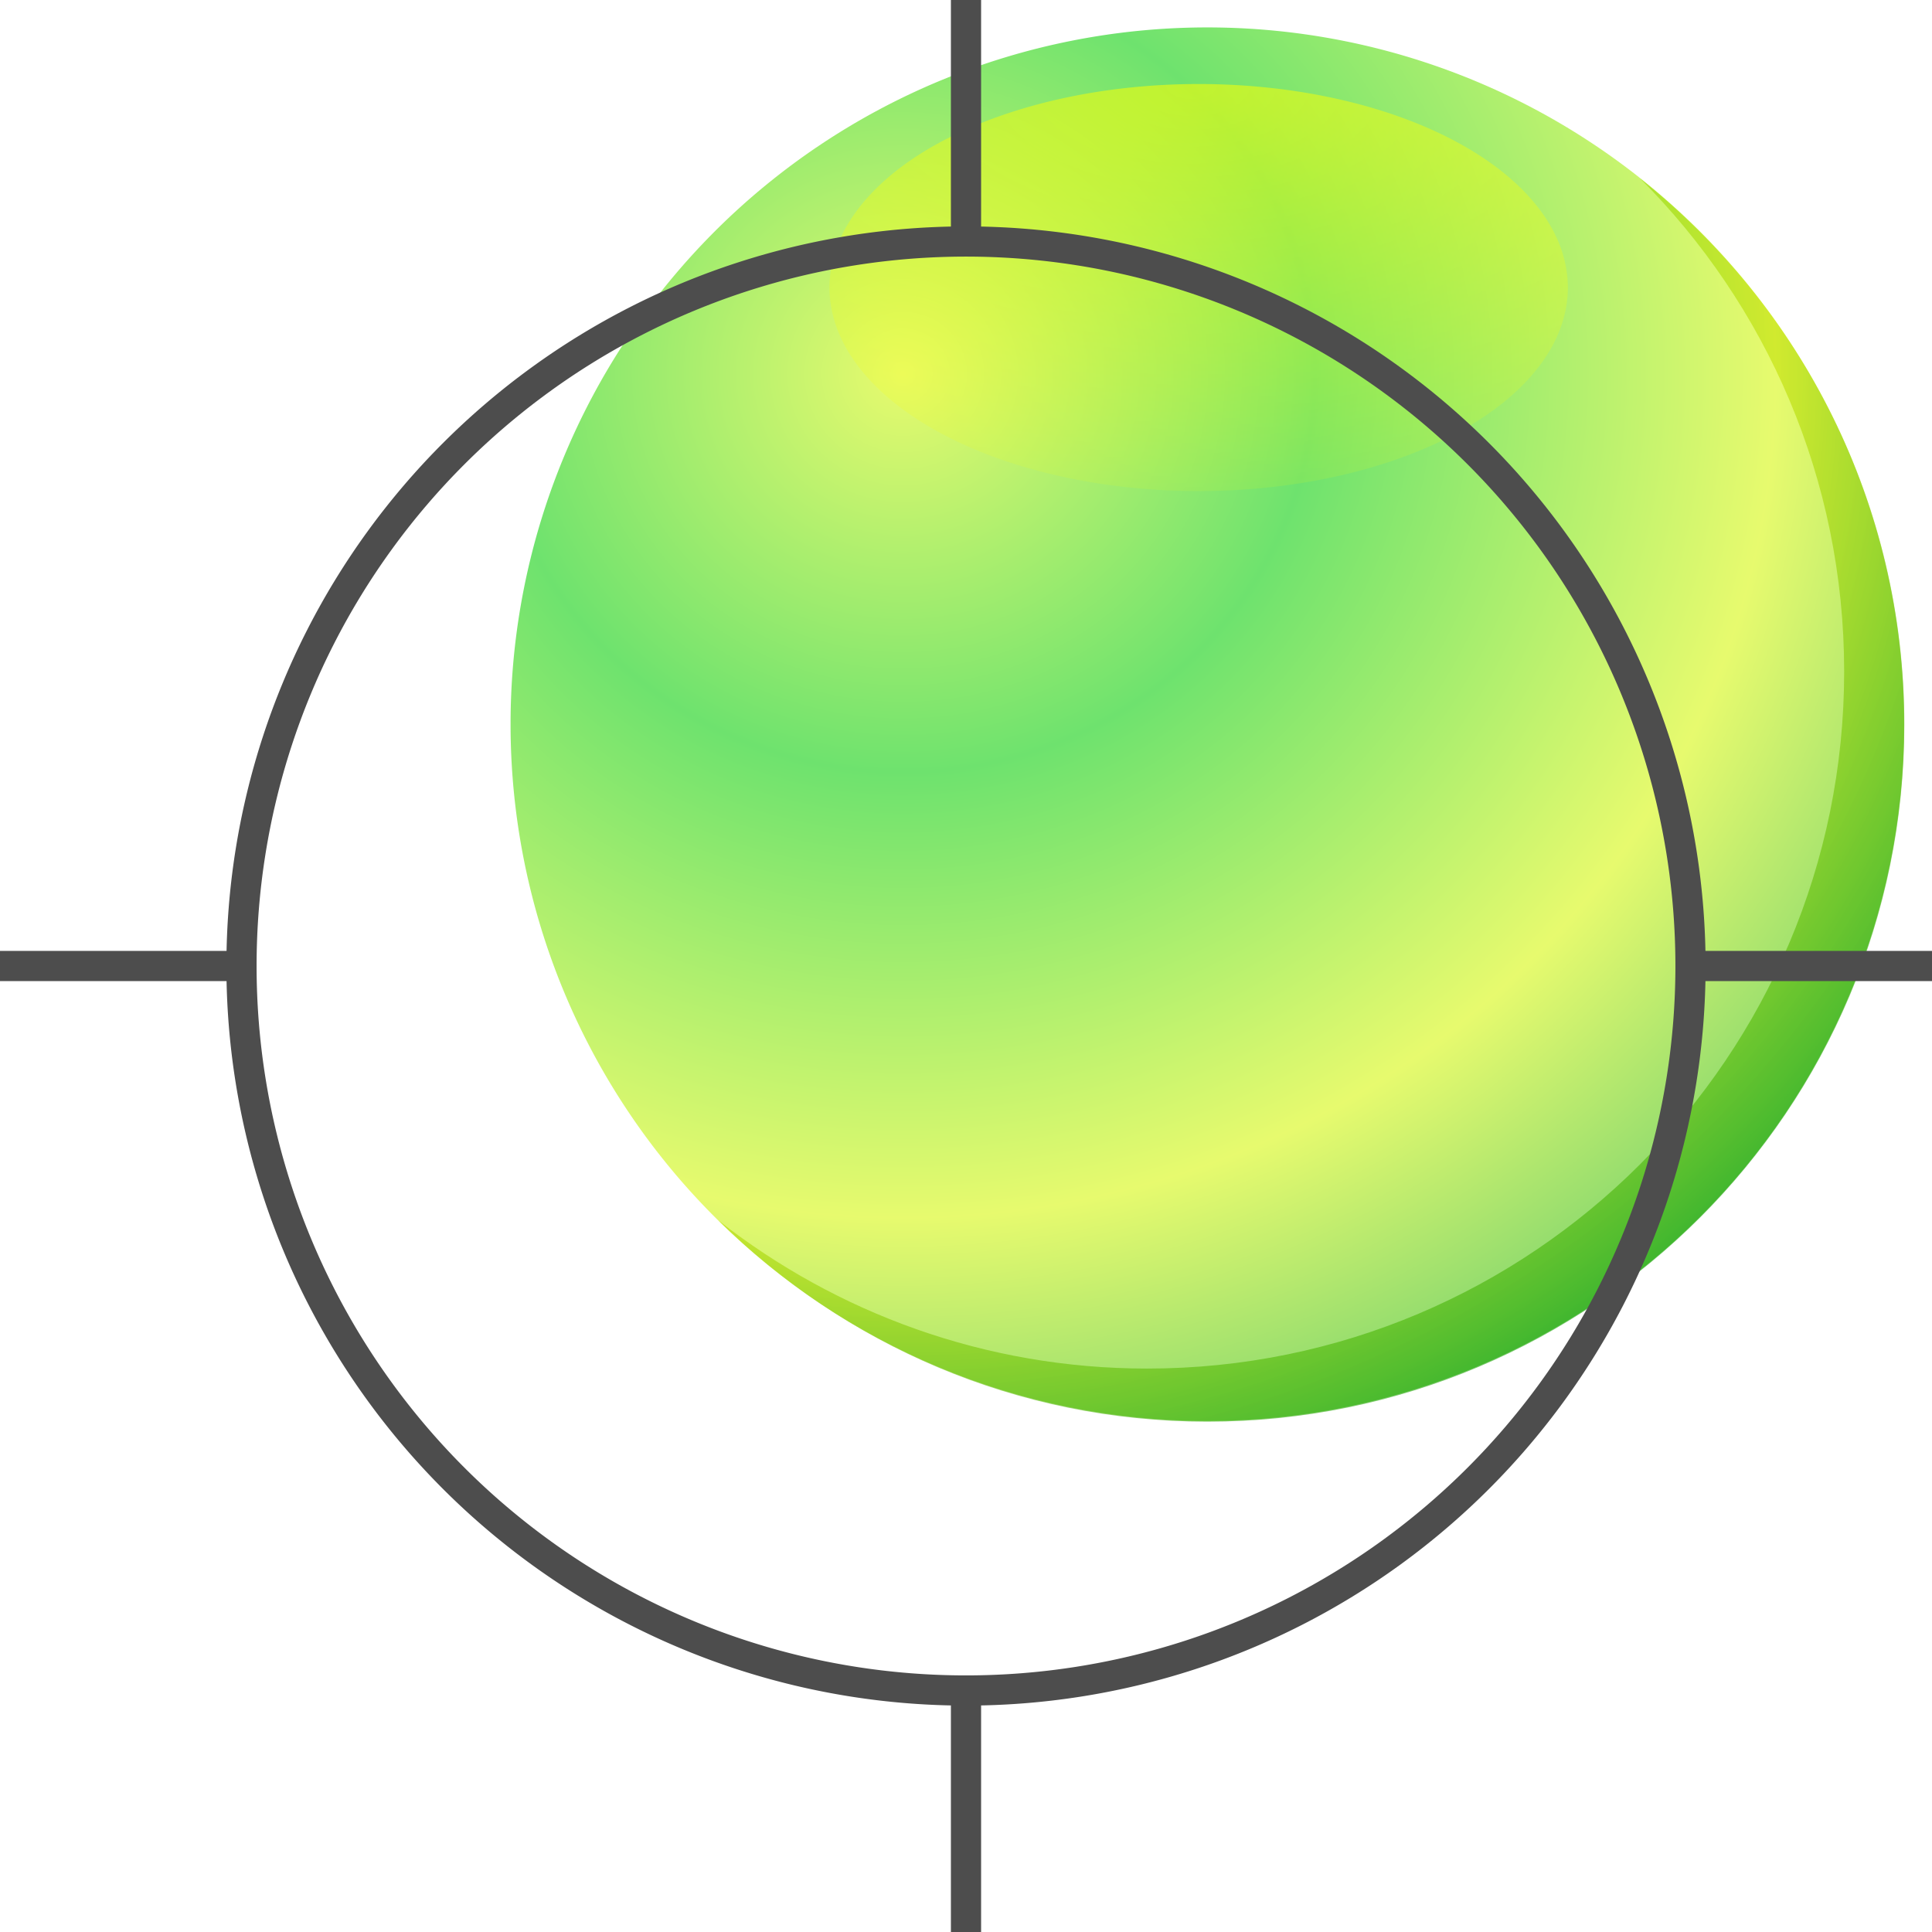 <?xml version="1.0" encoding="UTF-8" standalone="no"?>
<!-- Created with Inkscape (http://www.inkscape.org/) -->

<svg
   xmlns:dc="http://purl.org/dc/elements/1.1/"
   xmlns:cc="http://creativecommons.org/ns#"
   xmlns:rdf="http://www.w3.org/1999/02/22-rdf-syntax-ns#"
   xmlns:svg="http://www.w3.org/2000/svg"
   xmlns="http://www.w3.org/2000/svg"
   xmlns:xlink="http://www.w3.org/1999/xlink"
   xmlns:sodipodi="http://sodipodi.sourceforge.net/DTD/sodipodi-0.dtd"
   xmlns:inkscape="http://www.inkscape.org/namespaces/inkscape"
   sodipodi:docname="favicon.svg"
   inkscape:version="0.48.4 r9939"
   version="1.1"
   id="svg2"
   height="128"
   width="128"
   inkscape:export-filename="/home/peter/Workshop14/level/app/images/level_icon_x144.png"
   inkscape:export-xdpi="101.25"
   inkscape:export-ydpi="101.25">
  <sodipodi:namedview
     id="base"
     pagecolor="#ffffff"
     bordercolor="#666666"
     borderopacity="1.0"
     inkscape:pageopacity="0.0"
     inkscape:pageshadow="2"
     inkscape:zoom="3.2929688"
     inkscape:cx="117.58021"
     inkscape:cy="21.8201"
     inkscape:document-units="px"
     inkscape:current-layer="g3017"
     showgrid="true"
     inkscape:window-width="1920"
     inkscape:window-height="1028"
     inkscape:window-x="0"
     inkscape:window-y="0"
     inkscape:window-maximized="1"
     inkscape:snap-object-midpoints="true">
    <inkscape:grid
       type="xygrid"
       id="grid6656"
       empspacing="16"
       visible="true"
       enabled="true"
       snapvisiblegridlinesonly="true" />
  </sodipodi:namedview>
  <defs
     id="defs4">
    <linearGradient
       inkscape:collect="always"
       id="linearGradient3773">
      <stop
         style="stop-color:#d5f600;stop-opacity:1;"
         offset="0"
         id="stop3775" />
      <stop
         id="stop3781"
         offset="0.337"
         style="stop-color:#00cc00;stop-opacity:1" />
      <stop
         style="stop-color:#d4f600;stop-opacity:1"
         offset="0.714"
         id="stop3783" />
      <stop
         style="stop-color:#00aa00;stop-opacity:1"
         offset="1"
         id="stop3777" />
    </linearGradient>
    <linearGradient
       inkscape:collect="always"
       id="linearGradient2989">
      <stop
         style="stop-color:#ffff00;stop-opacity:1;"
         offset="0"
         id="stop2991" />
      <stop
         style="stop-color:#ffff00;stop-opacity:0;"
         offset="1"
         id="stop2993" />
    </linearGradient>
    <linearGradient
       inkscape:collect="always"
       id="linearGradient3773-586">
      <stop
         style="stop-color:#c0dd00;stop-opacity:1;"
         offset="0"
         id="stop3810" />
      <stop
         id="stop3812"
         offset="0.337"
         style="stop-color:#00b800;stop-opacity:1" />
      <stop
         style="stop-color:#bfdd00;stop-opacity:1"
         offset="0.714"
         id="stop3814" />
      <stop
         style="stop-color:#009900;stop-opacity:1"
         offset="1"
         id="stop3816" />
    </linearGradient>
    <radialGradient
       r="49.214"
       fy="42.526"
       fx="5.814"
       cy="42.526"
       cx="5.814"
       spreadMethod="pad"
       gradientTransform="matrix(1.754,0,0,1.696,2.817,-25.281)"
       gradientUnits="userSpaceOnUse"
       id="radialGradient4470"
       xlink:href="#linearGradient3773"
       inkscape:collect="always" />
    <radialGradient
       r="49.214"
       fy="20.564"
       fx="33.549"
       cy="20.564"
       cx="33.549"
       gradientTransform="matrix(2.594,0,0,2.43,-53.447,-27.171)"
       gradientUnits="userSpaceOnUse"
       id="radialGradient4472"
       xlink:href="#linearGradient2989"
       inkscape:collect="always" />
    <radialGradient
       r="49.214"
       fy="42.526"
       fx="5.814"
       cy="42.526"
       cx="5.814"
       spreadMethod="pad"
       gradientTransform="matrix(1.754,0,0,1.696,2.817,-25.281)"
       gradientUnits="userSpaceOnUse"
       id="radialGradient4474"
       xlink:href="#linearGradient3773-586"
       inkscape:collect="always" />
    <radialGradient
       r="49.214"
       fy="42.526"
       fx="5.814"
       cy="42.526"
       cx="5.814"
       spreadMethod="pad"
       gradientTransform="matrix(1.646,0,0,1.591,33.366,895.21)"
       gradientUnits="userSpaceOnUse"
       id="radialGradient3004"
       xlink:href="#linearGradient3773-586"
       inkscape:collect="always" />
    <radialGradient
       r="49.214"
       fy="42.526"
       fx="5.814"
       cy="42.526"
       cx="5.814"
       spreadMethod="pad"
       gradientTransform="matrix(1.754,0,0,1.696,2.817,-25.281)"
       gradientUnits="userSpaceOnUse"
       id="radialGradient3008"
       xlink:href="#linearGradient3773"
       inkscape:collect="always" />
    <radialGradient
       r="49.214"
       fy="20.564"
       fx="33.549"
       cy="20.564"
       cx="33.549"
       gradientTransform="matrix(2.594,0,0,2.43,-53.447,-27.171)"
       gradientUnits="userSpaceOnUse"
       id="radialGradient3010"
       xlink:href="#linearGradient2989"
       inkscape:collect="always" />
    <radialGradient
       r="49.214"
       fy="42.526"
       fx="5.814"
       cy="42.526"
       cx="5.814"
       spreadMethod="pad"
       gradientTransform="matrix(1.646,0,0,1.591,33.366,-29.152)"
       gradientUnits="userSpaceOnUse"
       id="radialGradient3013"
       xlink:href="#linearGradient3773-586"
       inkscape:collect="always" />
    <radialGradient
       r="49.214"
       fy="42.526"
       fx="5.814"
       cy="42.526"
       cx="5.814"
       spreadMethod="pad"
       gradientTransform="matrix(1.754,0,0,1.696,2.817,-25.281)"
       gradientUnits="userSpaceOnUse"
       id="radialGradient3008-882"
       xlink:href="#linearGradient3773-802"
       inkscape:collect="always" />
    <linearGradient
       inkscape:collect="always"
       id="linearGradient3773-802">
      <stop
         style="stop-color:#d5f600;stop-opacity:1;"
         offset="0"
         id="stop6583" />
      <stop
         id="stop6585"
         offset="0.337"
         style="stop-color:#00cc00;stop-opacity:1" />
      <stop
         style="stop-color:#d4f600;stop-opacity:1"
         offset="0.714"
         id="stop6587" />
      <stop
         style="stop-color:#00aa00;stop-opacity:1"
         offset="1"
         id="stop6589" />
    </linearGradient>
    <radialGradient
       r="49.214"
       fy="20.564"
       fx="33.549"
       cy="20.564"
       cx="33.549"
       gradientTransform="matrix(2.594,0,0,2.43,-53.447,-27.171)"
       gradientUnits="userSpaceOnUse"
       id="radialGradient3010-116"
       xlink:href="#linearGradient2989-475"
       inkscape:collect="always" />
    <linearGradient
       inkscape:collect="always"
       id="linearGradient2989-475">
      <stop
         style="stop-color:#ffff00;stop-opacity:1;"
         offset="0"
         id="stop6593" />
      <stop
         style="stop-color:#ffff00;stop-opacity:0;"
         offset="1"
         id="stop6595" />
    </linearGradient>
    <radialGradient
       r="49.214"
       fy="42.526"
       fx="5.814"
       cy="42.526"
       cx="5.814"
       spreadMethod="pad"
       gradientTransform="matrix(1.646,0,0,1.591,50.259,-42.888)"
       gradientUnits="userSpaceOnUse"
       id="radialGradient3013-108"
       xlink:href="#linearGradient3773-586-527"
       inkscape:collect="always" />
    <linearGradient
       inkscape:collect="always"
       id="linearGradient3773-586-527">
      <stop
         style="stop-color:#c0dd00;stop-opacity:1;"
         offset="0"
         id="stop6599" />
      <stop
         id="stop6601"
         offset="0.337"
         style="stop-color:#00b800;stop-opacity:1" />
      <stop
         style="stop-color:#bfdd00;stop-opacity:1"
         offset="0.714"
         id="stop6603" />
      <stop
         style="stop-color:#009900;stop-opacity:1"
         offset="1"
         id="stop6605" />
    </linearGradient>
  </defs>
  <g
     inkscape:label="Layer 1"
     inkscape:groupmode="layer"
     id="g3017">
    <rect
       style="fill:#ffffff;stroke:none"
       id="rect3028"
       width="128"
       height="128"
       x="0"
       y="0"
       inkscape:export-filename="/home/peter/Workshop14/level/app/images/level_icon_x228.png"
       inkscape:export-xdpi="160.31"
       inkscape:export-ydpi="160.31" />
    <path
       transform="matrix(0.938,0,0,0.938,47.616,-19.167)"
       d="m 83.728,71.585 a 49.214,49.214 0 1 1 -98.429,0 49.214,49.214 0 1 1 98.429,0 z"
       sodipodi:ry="49.214382"
       sodipodi:rx="49.214382"
       sodipodi:cy="71.584557"
       sodipodi:cx="34.513981"
       id="path6182"
       style="opacity:0.57;fill:url(#radialGradient3008-882);fill-opacity:1;fill-rule:evenodd;stroke:none"
       sodipodi:type="arc" />
    <path
       sodipodi:type="arc"
       style="opacity:0.57;fill:url(#radialGradient3010-116);fill-opacity:1;fill-rule:evenodd;stroke:none"
       id="path6184"
       sodipodi:cx="34.513981"
       sodipodi:cy="71.584557"
       sodipodi:rx="49.214382"
       sodipodi:ry="49.214382"
       d="m 83.728,71.585 a 49.214,49.214 0 1 1 -98.429,0 49.214,49.214 0 1 1 98.429,0 z"
       transform="matrix(0.497,0,0,0.274,62.262,-0.563)" />
    <path
       inkscape:connector-curvature="0"
       id="path6186"
       d="m 108.663,11.826 c 8.356,8.356 13.517,19.913 13.517,32.664 0,25.503 -20.678,46.181 -46.182,46.181 -10.729,0 -20.573,-3.685 -28.413,-9.823 8.338,8.228 19.761,13.341 32.4,13.341 25.503,0 46.182,-20.678 46.182,-46.181 0,-14.665 -6.846,-27.724 -17.505,-36.183 z"
       style="opacity:0.57;fill:url(#radialGradient3013-108);fill-opacity:1;fill-rule:evenodd;stroke:none" />
    <g
       id="g6670"
       style="stroke-width:2;stroke-miterlimit:4;stroke-dasharray:none;stroke:#4d4d4d">
      <path
         d="m 112,64 a 48,48 0 1 1 -96,0 48,48 0 1 1 96,0 z"
         sodipodi:ry="48"
         sodipodi:rx="48"
         sodipodi:cy="64"
         sodipodi:cx="64"
         id="path6660"
         style="fill:none;stroke:#4d4d4d;stroke-width:2;stroke-miterlimit:4;stroke-dasharray:none"
         sodipodi:type="arc" />
      <path
         inkscape:connector-curvature="0"
         id="path6662"
         d="m 64,112 0,16"
         style="fill:none;stroke:#4d4d4d;stroke-width:2;stroke-linecap:butt;stroke-linejoin:miter;stroke-opacity:1;stroke-miterlimit:4;stroke-dasharray:none" />
      <path
         inkscape:connector-curvature="0"
         id="path6664"
         d="m 112,64 16,0"
         style="fill:none;stroke:#4d4d4d;stroke-width:2;stroke-linecap:butt;stroke-linejoin:miter;stroke-opacity:1;stroke-miterlimit:4;stroke-dasharray:none" />
      <path
         inkscape:connector-curvature="0"
         id="path6666"
         d="M 64,16 64,0"
         style="fill:none;stroke:#4d4d4d;stroke-width:2;stroke-linecap:butt;stroke-linejoin:miter;stroke-opacity:1;stroke-miterlimit:4;stroke-dasharray:none" />
      <path
         inkscape:connector-curvature="0"
         id="path6668"
         d="m 0,64 16,0"
         style="fill:none;stroke:#4d4d4d;stroke-width:2;stroke-linecap:butt;stroke-linejoin:miter;stroke-opacity:1;stroke-miterlimit:4;stroke-dasharray:none" />
    </g>
  </g>
</svg>
